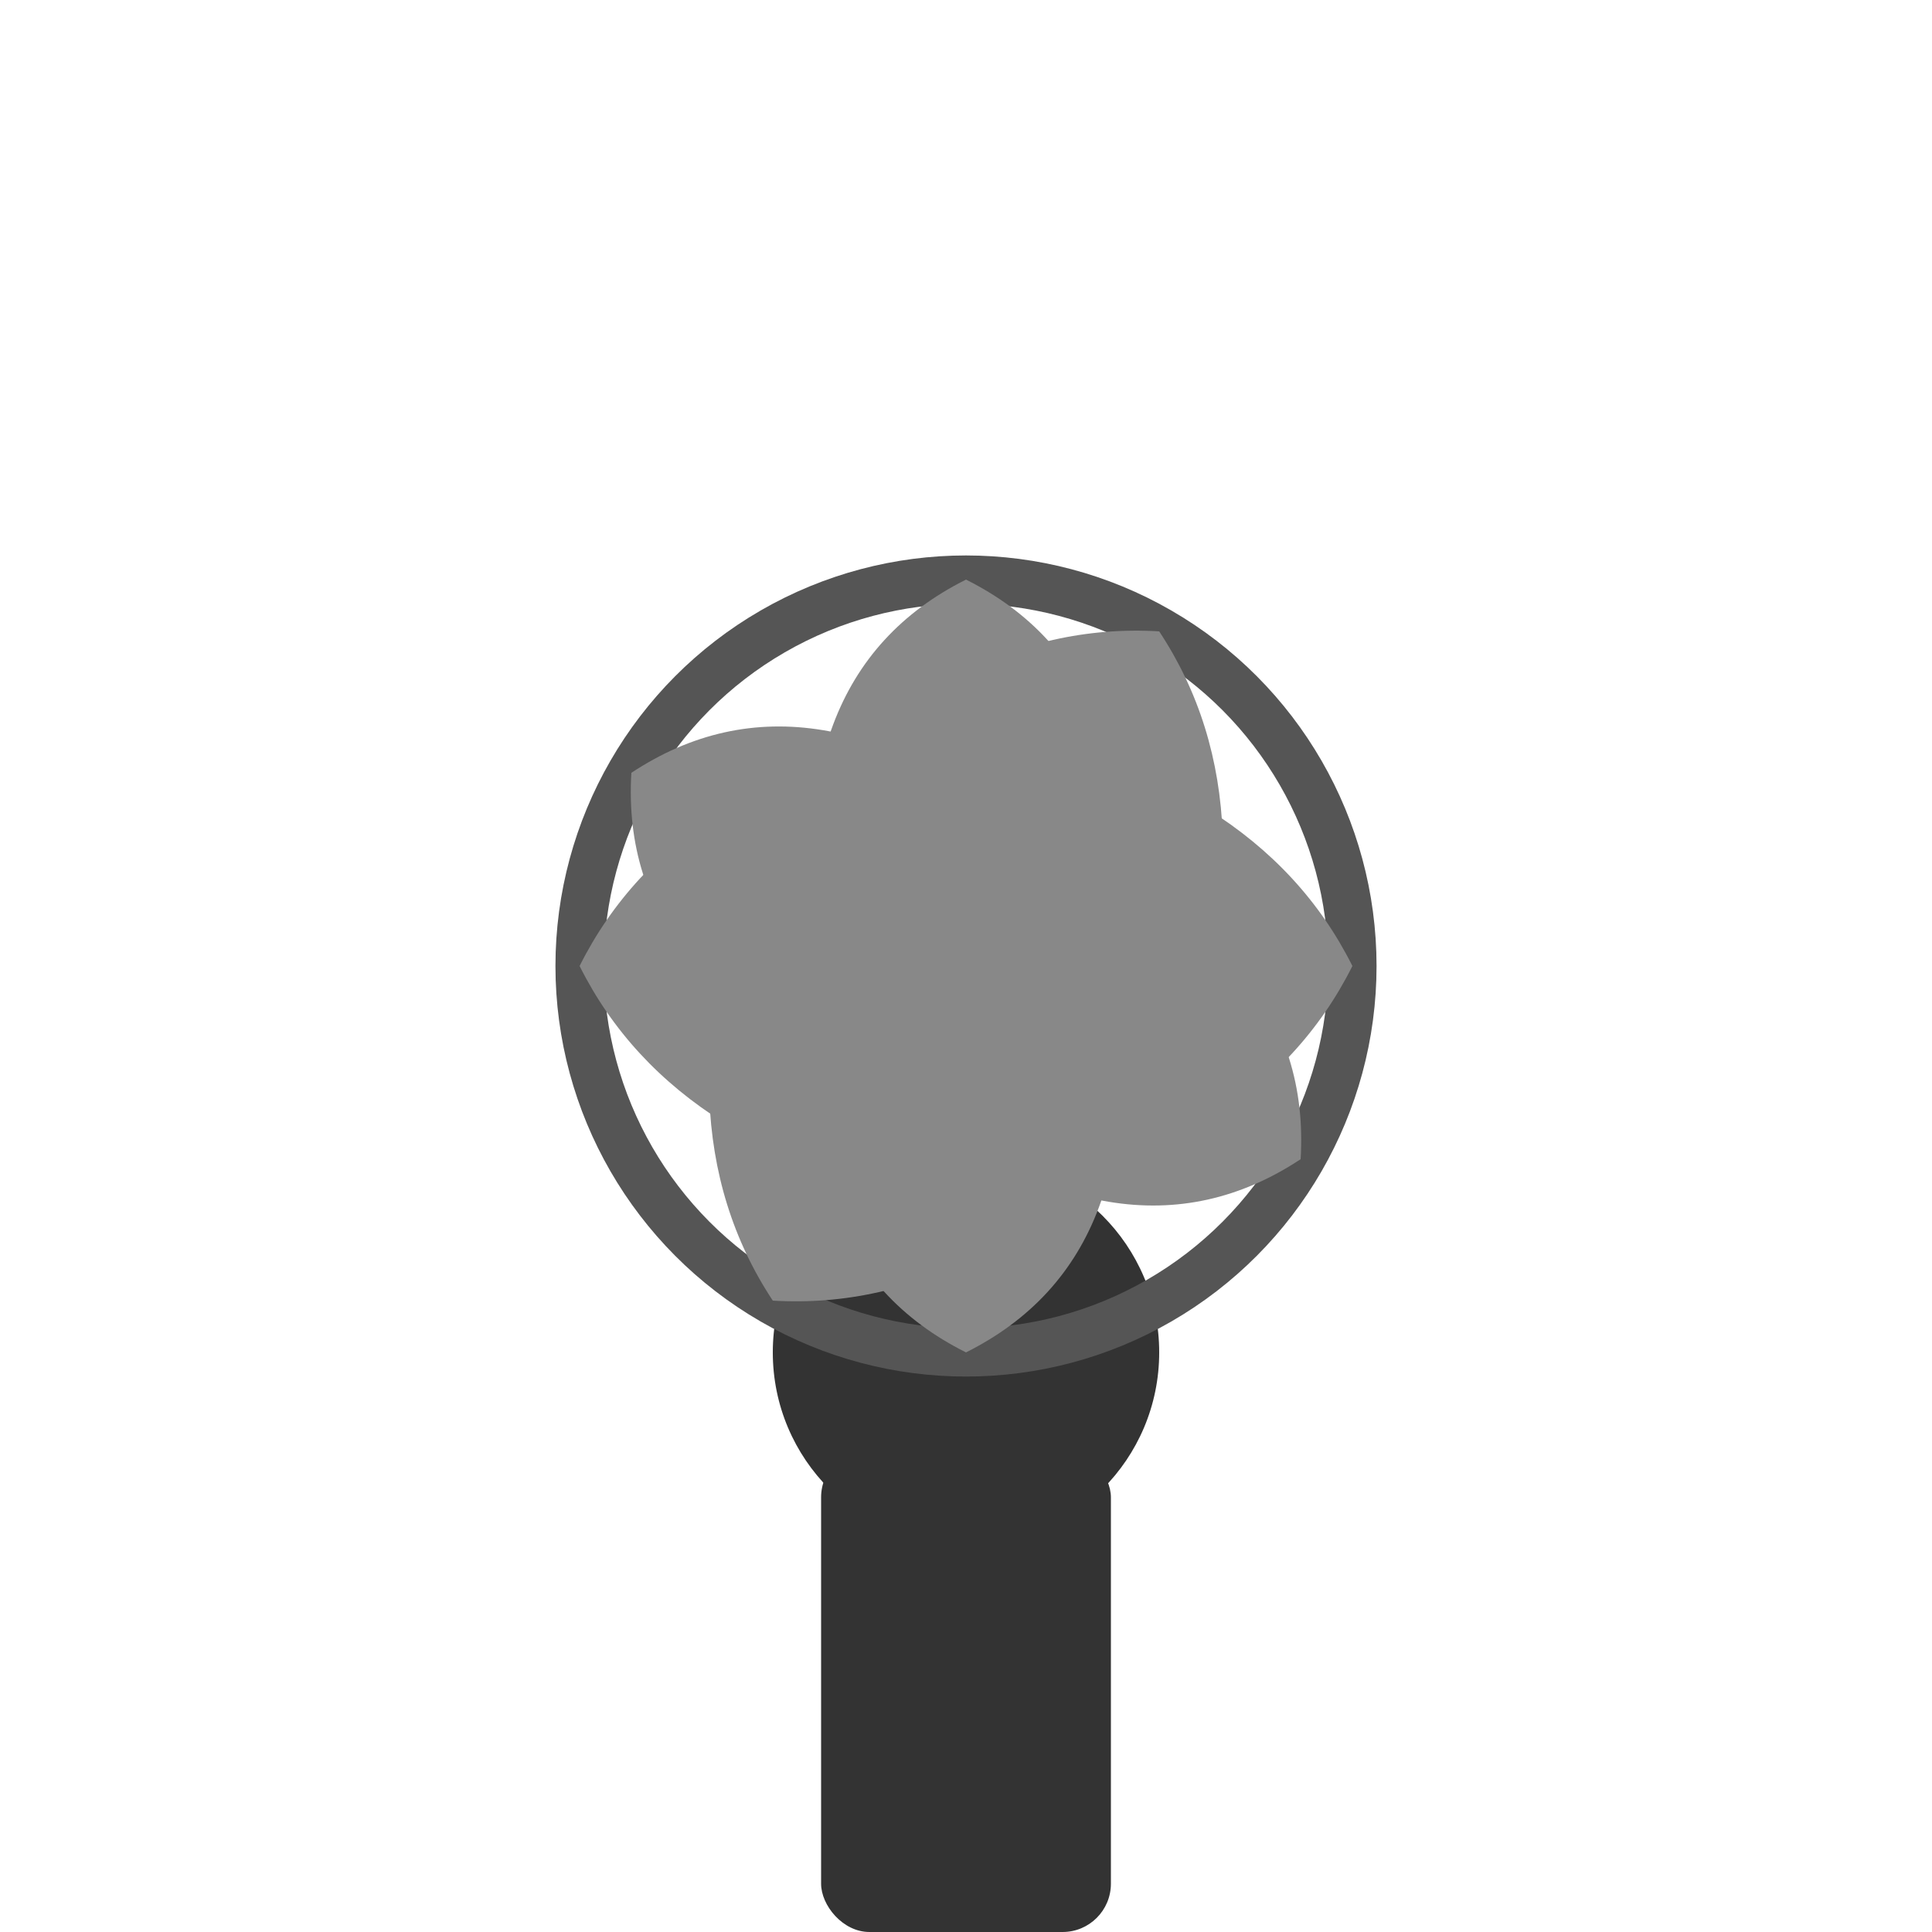 <svg xmlns="http://www.w3.org/2000/svg" viewBox="0 0 200 200">
  <!-- 风扇底座 -->
  <rect x="85" y="150" width="30" height="50" rx="5" fill="#333" />
  <circle cx="100" cy="140" r="20" fill="#333" />
  
  <!-- 风扇外框 -->
  <circle cx="100" cy="100" r="40" stroke="#555" stroke-width="5" fill="none" />
  
  <!-- 风扇中心 -->
  <circle cx="100" cy="100" r="10" fill="#666" />
  
  <!-- 风扇叶片 -->
  <g id="blades">
    <!-- 叶片1 -->
    <path d="M100 60 Q120 70 115 100 Q120 130 100 140 Q80 130 85 100 Q80 70 100 60" fill="#888" />
    
    <!-- 叶片2 -->
    <path d="M140 100 Q130 120 100 125 Q70 120 60 100 Q70 80 100 75 Q130 80 140 100" fill="#888" />
    
    <!-- 叶片3 -->
    <path d="M100 140 Q80 130 85 100 Q80 70 100 60 Q120 70 115 100 Q120 130 100 140" fill="#888" transform="rotate(120 100 100)" />
    
    <!-- 叶片4 -->
    <path d="M140 100 Q130 120 100 125 Q70 120 60 100 Q70 80 100 75 Q130 80 140 100" fill="#888" transform="rotate(120 100 100)" />
  </g>
</svg>